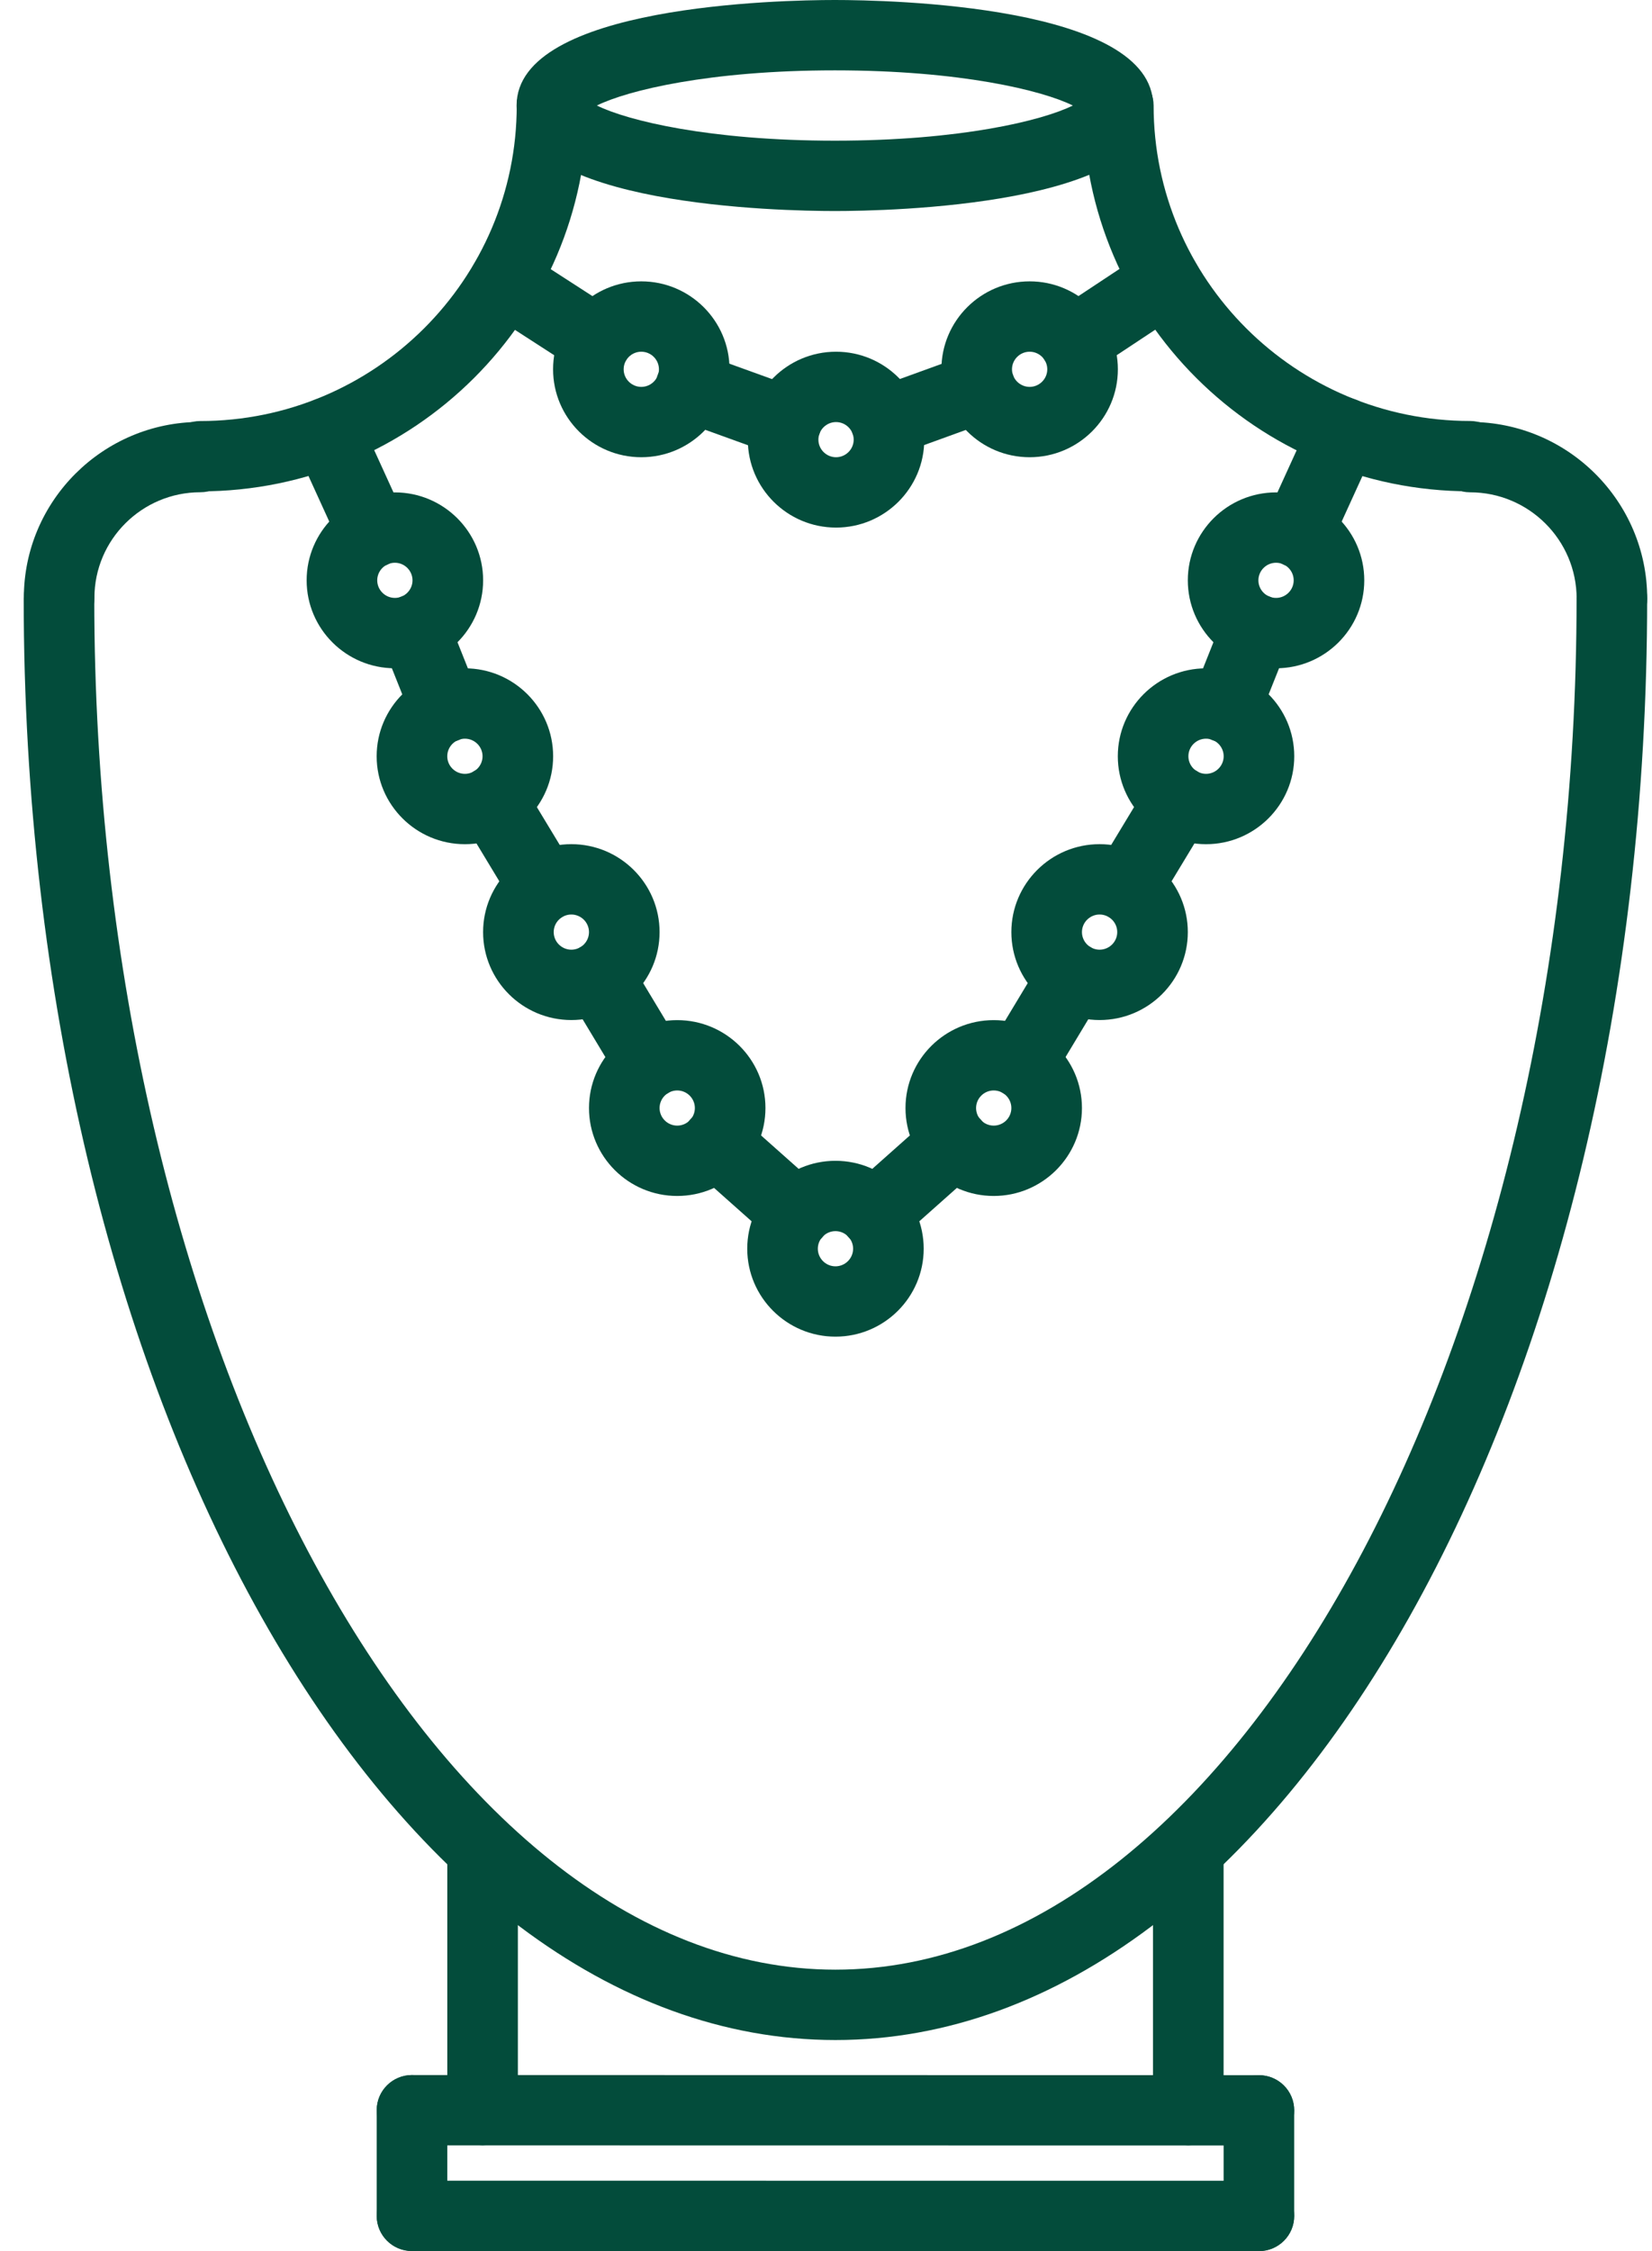 <svg width="58" height="79" viewBox="0 0 58 79" fill="none" xmlns="http://www.w3.org/2000/svg">
<path d="M29.311 7.406C27.445 7.406 18.137 7.227 18.137 3.703C18.137 0.179 27.445 0 29.311 0C31.177 0 40.485 0.179 40.485 3.703C40.485 7.227 31.177 7.406 29.311 7.406ZM20.956 3.703C22.028 4.234 24.913 4.937 29.311 4.937C33.709 4.937 36.594 4.234 37.666 3.703C36.594 3.172 33.71 2.469 29.311 2.469C24.912 2.469 22.028 3.172 20.956 3.703Z" fill="#034C3B"/>
<path d="M7.028 17.244C6.343 17.244 5.789 16.692 5.789 16.01C5.789 15.327 6.343 14.776 7.028 14.776C13.156 14.776 18.142 9.809 18.142 3.703C18.142 3.02 18.696 2.469 19.381 2.469C20.066 2.469 20.621 3.02 20.621 3.703C20.621 11.169 14.523 17.244 7.028 17.244Z" fill="#034C3B"/>
<path d="M2.076 22.215C1.391 22.215 0.837 21.663 0.837 20.98C0.837 17.577 3.618 14.807 7.035 14.807C7.72 14.807 8.274 15.358 8.274 16.041C8.274 16.723 7.72 17.275 7.035 17.275C4.984 17.275 3.315 18.937 3.315 20.98C3.315 21.663 2.761 22.215 2.076 22.215Z" fill="#034C3B"/>
<path d="M51.615 17.242C44.121 17.242 38.023 11.168 38.023 3.703C38.023 3.02 38.577 2.469 39.263 2.469C39.947 2.469 40.502 3.02 40.502 3.703C40.502 9.806 45.486 14.774 51.615 14.774C52.3 14.774 52.854 15.325 52.854 16.008C52.854 16.69 52.3 17.242 51.615 17.242Z" fill="#034C3B"/>
<path d="M56.593 22.242C55.908 22.242 55.354 21.691 55.354 21.008C55.354 18.95 53.675 17.277 51.61 17.277C50.925 17.277 50.371 16.725 50.371 16.042C50.371 15.36 50.925 14.808 51.61 14.808C55.042 14.808 57.832 17.59 57.832 21.008C57.832 21.689 57.279 22.242 56.593 22.242Z" fill="#034C3B"/>
<path d="M29.331 71.592C13.616 71.592 0.832 48.899 0.832 21.008C0.832 20.325 1.386 19.773 2.071 19.773C2.757 19.773 3.31 20.325 3.31 21.008C3.31 47.09 15.227 69.123 29.331 69.123C43.435 69.123 55.352 47.088 55.352 21.008C55.352 20.325 55.906 19.773 56.591 19.773C57.276 19.773 57.83 20.325 57.83 21.008C57.83 48.899 45.046 71.592 29.331 71.592Z" fill="#034C3B"/>
<path d="M16.943 75.29C16.258 75.29 15.704 74.738 15.704 74.055V65.112C15.704 64.43 16.258 63.877 16.943 63.877C17.628 63.877 18.182 64.43 18.182 65.112V74.055C18.182 74.738 17.628 75.29 16.943 75.29Z" fill="#034C3B"/>
<path d="M41.719 75.29C41.034 75.29 40.48 74.738 40.48 74.055V65.112C40.48 64.43 41.034 63.877 41.719 63.877C42.405 63.877 42.959 64.43 42.959 65.112V74.055C42.959 74.738 42.405 75.29 41.719 75.29Z" fill="#034C3B"/>
<path d="M44.199 75.294L14.465 75.29C13.78 75.29 13.226 74.736 13.226 74.055C13.226 73.373 13.781 72.821 14.465 72.821L44.199 72.826C44.884 72.826 45.438 73.379 45.438 74.06C45.438 74.743 44.883 75.294 44.199 75.294Z" fill="#034C3B"/>
<path d="M44.199 79L14.465 78.997C13.78 78.997 13.226 78.445 13.226 77.763C13.226 77.081 13.781 76.529 14.465 76.529L44.199 76.531C44.884 76.531 45.438 77.085 45.438 77.766C45.438 78.448 44.883 79 44.199 79Z" fill="#034C3B"/>
<path d="M14.465 78.997C13.78 78.997 13.226 78.446 13.226 77.763V74.055C13.226 73.373 13.78 72.821 14.465 72.821C15.15 72.821 15.704 73.373 15.704 74.055V77.763C15.704 78.446 15.15 78.997 14.465 78.997Z" fill="#034C3B"/>
<path d="M44.199 79C43.514 79 42.96 78.449 42.96 77.766V74.061C42.96 73.378 43.514 72.826 44.199 72.826C44.885 72.826 45.438 73.378 45.438 74.061V77.766C45.438 78.449 44.885 79 44.199 79Z" fill="#034C3B"/>
<path d="M13.864 23.452C12.155 23.452 10.766 22.068 10.766 20.366C10.766 18.664 12.155 17.28 13.864 17.28C15.572 17.28 16.962 18.664 16.962 20.366C16.962 22.068 15.572 23.452 13.864 23.452ZM13.864 19.749C13.523 19.749 13.244 20.027 13.244 20.366C13.244 20.705 13.523 20.983 13.864 20.983C14.204 20.983 14.483 20.705 14.483 20.366C14.483 20.027 14.204 19.749 13.864 19.749Z" fill="#034C3B"/>
<path d="M16.322 29.626C14.614 29.626 13.224 28.242 13.224 26.54C13.224 24.838 14.614 23.454 16.322 23.454C18.031 23.454 19.42 24.838 19.42 26.54C19.42 28.242 18.031 29.626 16.322 29.626ZM16.322 25.923C15.981 25.923 15.703 26.201 15.703 26.54C15.703 26.879 15.981 27.157 16.322 27.157C16.663 27.157 16.942 26.879 16.942 26.54C16.942 26.201 16.663 25.923 16.322 25.923Z" fill="#034C3B"/>
<path d="M20.059 35.797C18.351 35.797 16.961 34.413 16.961 32.711C16.961 31.009 18.351 29.625 20.059 29.625C21.768 29.625 23.157 31.009 23.157 32.711C23.157 34.413 21.768 35.797 20.059 35.797ZM20.059 32.094C19.718 32.094 19.44 32.372 19.44 32.711C19.44 33.05 19.718 33.328 20.059 33.328C20.4 33.328 20.679 33.05 20.679 32.711C20.679 32.372 20.4 32.094 20.059 32.094Z" fill="#034C3B"/>
<path d="M23.776 41.971C22.068 41.971 20.679 40.587 20.679 38.885C20.679 37.183 22.068 35.8 23.776 35.8C25.485 35.8 26.874 37.183 26.874 38.885C26.874 40.587 25.485 41.971 23.776 41.971ZM23.776 38.268C23.436 38.268 23.157 38.546 23.157 38.885C23.157 39.225 23.436 39.502 23.776 39.502C24.117 39.502 24.396 39.225 24.396 38.885C24.396 38.546 24.117 38.268 23.776 38.268Z" fill="#034C3B"/>
<path d="M29.332 46.908C27.624 46.908 26.235 45.524 26.235 43.822C26.235 42.12 27.624 40.737 29.332 40.737C31.041 40.737 32.43 42.12 32.43 43.822C32.43 45.524 31.041 46.908 29.332 46.908ZM29.332 43.205C28.992 43.205 28.713 43.483 28.713 43.822C28.713 44.162 28.992 44.44 29.332 44.44C29.673 44.44 29.952 44.162 29.952 43.822C29.952 43.483 29.673 43.205 29.332 43.205Z" fill="#034C3B"/>
<path d="M22.515 16.046C20.807 16.046 19.418 14.662 19.418 12.96C19.418 11.258 20.807 9.874 22.515 9.874C24.224 9.874 25.613 11.258 25.613 12.96C25.613 14.662 24.224 16.046 22.515 16.046ZM22.515 12.343C22.174 12.343 21.896 12.621 21.896 12.96C21.896 13.299 22.174 13.577 22.515 13.577C22.856 13.577 23.135 13.299 23.135 12.96C23.135 12.621 22.856 12.343 22.515 12.343Z" fill="#034C3B"/>
<path d="M36.15 16.046C34.441 16.046 33.052 14.662 33.052 12.96C33.052 11.258 34.441 9.874 36.15 9.874C37.858 9.874 39.247 11.258 39.247 12.96C39.247 14.662 37.858 16.046 36.15 16.046ZM36.15 12.343C35.809 12.343 35.53 12.621 35.53 12.96C35.53 13.299 35.809 13.577 36.15 13.577C36.49 13.577 36.769 13.299 36.769 12.96C36.769 12.621 36.49 12.343 36.15 12.343Z" fill="#034C3B"/>
<path d="M29.352 18.515C27.644 18.515 26.255 17.131 26.255 15.429C26.255 13.727 27.644 12.343 29.352 12.343C31.061 12.343 32.45 13.727 32.45 15.429C32.45 17.131 31.061 18.515 29.352 18.515ZM29.352 14.812C29.012 14.812 28.733 15.089 28.733 15.429C28.733 15.768 29.012 16.046 29.352 16.046C29.693 16.046 29.972 15.768 29.972 15.429C29.972 15.089 29.693 14.812 29.352 14.812Z" fill="#034C3B"/>
<path d="M15.641 26.062C15.149 26.062 14.683 25.767 14.488 25.283L13.395 22.54C13.144 21.905 13.455 21.188 14.091 20.936C14.726 20.685 15.446 20.995 15.7 21.629L16.793 24.373C17.044 25.007 16.733 25.724 16.097 25.976C15.948 26.035 15.793 26.062 15.641 26.062Z" fill="#034C3B"/>
<path d="M19.096 32.357C18.676 32.357 18.266 32.145 18.034 31.76L16.218 28.755C15.864 28.172 16.053 27.414 16.64 27.062C17.224 26.708 17.988 26.897 18.34 27.483L20.157 30.487C20.51 31.071 20.322 31.829 19.734 32.18C19.535 32.3 19.314 32.357 19.096 32.357Z" fill="#034C3B"/>
<path d="M22.822 38.534C22.401 38.534 21.991 38.32 21.759 37.935L19.951 34.933C19.599 34.348 19.789 33.59 20.376 33.24C20.965 32.889 21.724 33.079 22.076 33.663L23.884 36.665C24.236 37.25 24.046 38.008 23.459 38.359C23.26 38.477 23.039 38.534 22.822 38.534Z" fill="#034C3B"/>
<path d="M27.952 43.83C27.658 43.83 27.363 43.726 27.127 43.516L24.33 41.031C23.82 40.577 23.775 39.796 24.231 39.288C24.687 38.78 25.468 38.737 25.98 39.189L28.777 41.675C29.287 42.127 29.332 42.909 28.876 43.417C28.632 43.69 28.292 43.83 27.952 43.83Z" fill="#034C3B"/>
<path d="M13.098 19.923C12.626 19.923 12.176 19.654 11.969 19.2L10.368 15.691C10.085 15.071 10.359 14.339 10.982 14.058C11.612 13.773 12.342 14.051 12.623 14.669L14.224 18.178C14.508 18.798 14.233 19.531 13.61 19.811C13.444 19.887 13.269 19.923 13.098 19.923Z" fill="#034C3B"/>
<path d="M44.801 23.452C43.092 23.452 41.703 22.068 41.703 20.366C41.703 18.664 43.092 17.28 44.801 17.28C46.51 17.28 47.898 18.664 47.898 20.366C47.898 22.068 46.51 23.452 44.801 23.452ZM44.801 19.749C44.46 19.749 44.181 20.027 44.181 20.366C44.181 20.705 44.46 20.983 44.801 20.983C45.142 20.983 45.42 20.705 45.42 20.366C45.42 20.027 45.143 19.749 44.801 19.749Z" fill="#034C3B"/>
<path d="M42.343 29.626C40.634 29.626 39.245 28.242 39.245 26.54C39.245 24.838 40.634 23.454 42.343 23.454C44.051 23.454 45.44 24.838 45.44 26.54C45.44 28.242 44.051 29.626 42.343 29.626ZM42.343 25.923C42.002 25.923 41.723 26.201 41.723 26.54C41.723 26.879 42.002 27.157 42.343 27.157C42.683 27.157 42.962 26.879 42.962 26.54C42.962 26.201 42.683 25.923 42.343 25.923Z" fill="#034C3B"/>
<path d="M38.605 35.797C36.897 35.797 35.508 34.413 35.508 32.711C35.508 31.009 36.897 29.625 38.605 29.625C40.315 29.625 41.703 31.009 41.703 32.711C41.703 34.413 40.315 35.797 38.605 35.797ZM38.605 32.094C38.265 32.094 37.986 32.372 37.986 32.711C37.986 33.05 38.265 33.328 38.605 33.328C38.947 33.328 39.225 33.05 39.225 32.711C39.225 32.372 38.948 32.094 38.605 32.094Z" fill="#034C3B"/>
<path d="M34.888 41.971C33.18 41.971 31.791 40.587 31.791 38.885C31.791 37.183 33.18 35.8 34.888 35.8C36.597 35.8 37.986 37.183 37.986 38.885C37.986 40.587 36.597 41.971 34.888 41.971ZM34.888 38.268C34.548 38.268 34.269 38.546 34.269 38.885C34.269 39.225 34.548 39.502 34.888 39.502C35.23 39.502 35.508 39.225 35.508 38.885C35.508 38.546 35.231 38.268 34.888 38.268Z" fill="#034C3B"/>
<path d="M43.024 26.062C42.872 26.062 42.717 26.035 42.567 25.976C41.931 25.724 41.62 25.007 41.872 24.373L42.964 21.629C43.218 20.995 43.94 20.685 44.574 20.936C45.21 21.188 45.521 21.905 45.27 22.54L44.176 25.283C43.982 25.767 43.516 26.062 43.024 26.062Z" fill="#034C3B"/>
<path d="M39.569 32.357C39.35 32.357 39.13 32.3 38.93 32.179C38.343 31.828 38.155 31.07 38.508 30.486L40.324 27.482C40.676 26.896 41.438 26.707 42.024 27.061C42.612 27.412 42.8 28.171 42.447 28.754L40.63 31.758C40.399 32.144 39.989 32.357 39.569 32.357Z" fill="#034C3B"/>
<path d="M35.842 38.534C35.626 38.534 35.405 38.477 35.206 38.357C34.618 38.006 34.429 37.249 34.78 36.664L36.588 33.662C36.94 33.078 37.701 32.888 38.288 33.239C38.876 33.589 39.065 34.347 38.714 34.931L36.906 37.934C36.674 38.32 36.264 38.534 35.842 38.534Z" fill="#034C3B"/>
<path d="M30.713 43.83C30.373 43.83 30.032 43.69 29.788 43.417C29.332 42.909 29.377 42.127 29.888 41.675L32.684 39.189C33.196 38.737 33.977 38.78 34.434 39.288C34.889 39.796 34.845 40.577 34.334 41.031L31.538 43.516C31.301 43.726 31.008 43.83 30.713 43.83Z" fill="#034C3B"/>
<path d="M45.567 19.923C45.395 19.923 45.222 19.888 45.055 19.811C44.432 19.529 44.156 18.798 44.44 18.178L46.041 14.669C46.324 14.051 47.053 13.771 47.682 14.058C48.305 14.34 48.58 15.071 48.297 15.691L46.696 19.2C46.489 19.654 46.037 19.923 45.567 19.923Z" fill="#034C3B"/>
<path d="M27.608 16.034C27.469 16.034 27.325 16.009 27.186 15.96L23.831 14.748C23.186 14.515 22.855 13.806 23.087 13.166C23.32 12.524 24.033 12.197 24.675 12.426L28.03 13.638C28.674 13.87 29.005 14.58 28.773 15.219C28.591 15.722 28.117 16.034 27.608 16.034Z" fill="#034C3B"/>
<path d="M31.096 16.029C30.591 16.029 30.115 15.717 29.933 15.218C29.699 14.576 30.03 13.867 30.673 13.635L33.981 12.435C34.627 12.201 35.337 12.532 35.57 13.171C35.804 13.813 35.473 14.522 34.83 14.754L31.522 15.954C31.38 16.005 31.237 16.029 31.096 16.029Z" fill="#034C3B"/>
<path d="M37.718 13.203C37.317 13.203 36.923 13.01 36.685 12.652C36.306 12.084 36.461 11.319 37.032 10.941L40.228 8.827C40.798 8.445 41.567 8.606 41.946 9.172C42.325 9.74 42.17 10.506 41.599 10.883L38.403 12.997C38.19 13.138 37.952 13.203 37.718 13.203Z" fill="#034C3B"/>
<path d="M20.946 13.192C20.714 13.192 20.481 13.128 20.273 12.993L17.047 10.91C16.473 10.54 16.309 9.776 16.681 9.203C17.053 8.633 17.821 8.466 18.395 8.839L21.621 10.922C22.195 11.293 22.36 12.057 21.987 12.629C21.75 12.992 21.354 13.192 20.946 13.192Z" fill="#034C3B"/>
</svg>
